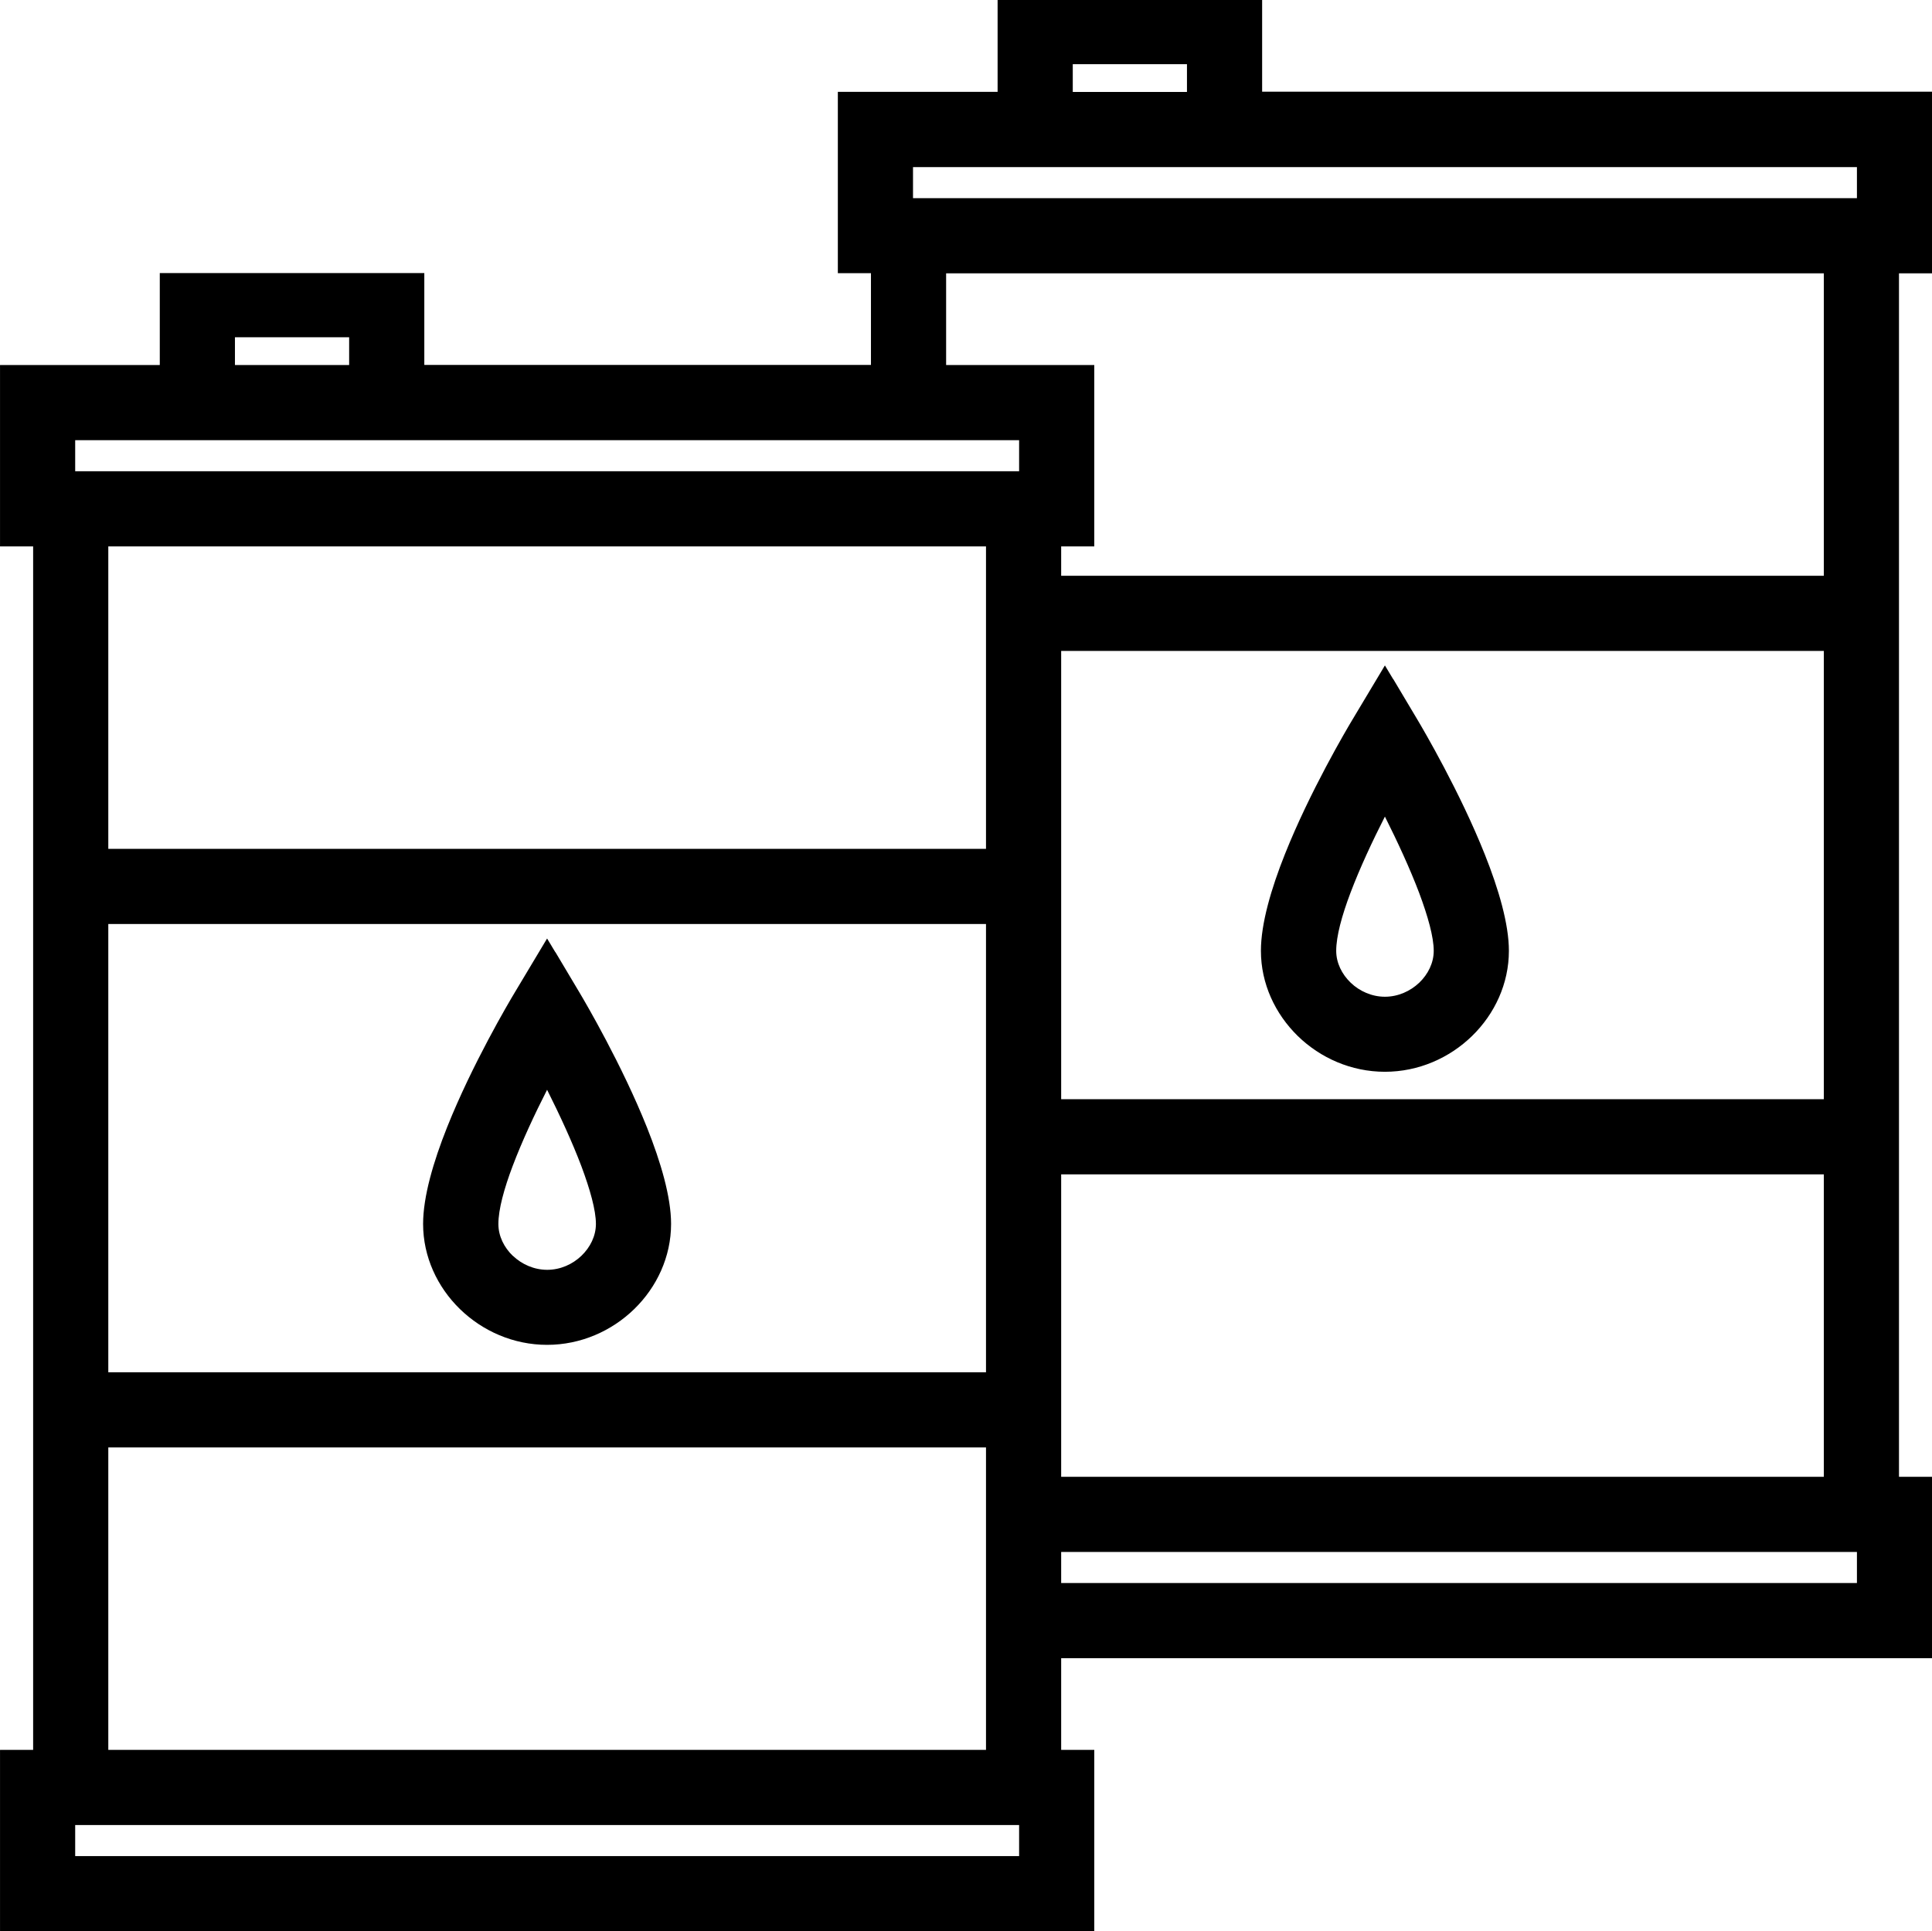 <svg xmlns="http://www.w3.org/2000/svg" xml:space="preserve" width="17.821mm" height="17.815mm" version="1.1" style="shape-rendering:geometricPrecision; text-rendering:geometricPrecision; image-rendering:optimizeQuality; fill-rule:evenodd; clip-rule:evenodd"
viewBox="0 0 159.87 159.82"
 xmlns:xlink="http://www.w3.org/1999/xlink"
 xmlns:xodm="http://www.corel.com/coreldraw/odm/2003">
 <g>
  <path d="M45.96 78.8l1.99 3.34c0.5,0.84 3.52,5.99 5.59,11.18 1.14,2.86 1.99,5.75 1.99,7.97 0,2.72 -1.18,5.23 -3.05,7.05 -1.87,1.82 -4.43,2.96 -7.21,2.96 -2.78,0 -5.34,-1.14 -7.21,-2.96 -1.87,-1.82 -3.05,-4.33 -3.05,-7.05 0,-2.25 0.85,-5.15 1.99,-8.01 2.07,-5.19 5.1,-10.32 5.6,-11.15l2.67 -4.46 0.68 1.13zm113.92 -70.4l0 14.22 -2.74 0 0 99.6 2.74 0 0 15.01 -72.07 0 0 7.59 2.74 0 0 15.01 -90.55 0 0 -15.01 2.74 0 0 -99.6 -2.74 0 0 -15.01 13.22 0 0 -7.61 21.89 0 0 7.6 36.96 0 0 -7.59 -2.74 0 0 -15.01 13.22 0 0 -7.61 21.89 0 0 7.6 55.44 0 0 0.79zm-61.66 -0.79l0 -2.3 -9.45 0 0 2.3 9.45 0zm-69.33 20.3l-9.45 0 0 2.3 9.45 0 0 -2.3zm-22.67 125.7l78.11 0 0 -2.57 -78.11 0 0 2.57zm75.37 -40.04l0 -37.1 -72.63 0 0 37.1 72.63 0zm-72.63 -68.35l0 25.03 72.63 0 0 -25.03 -72.63 0zm72.63 99.6l0 -25.03 -72.63 0 0 25.03 72.63 0zm-75.37 -105.82l78.11 0 0 -2.57 -78.11 0 0 2.57zm72.07 -16.38l0 7.59 12.26 0 0 15.01 -2.74 0 0 2.43 63.11 0 0 -25.03 -72.63 0zm9.52 31.25l0 37.1 63.11 0 0 -37.1 -63.11 0zm63.11 68.35l0 -25.03 -63.11 0 0 25.03 63.11 0zm-63.11 8.79l65.85 0 0 -2.57 -65.85 0 0 2.57zm-12.26 -114.61l78.11 0 0 -2.57 -78.11 0 0 2.57zm39.74 39.8l1.99 3.34c0.5,0.84 3.53,6 5.59,11.18 1.14,2.86 1.99,5.75 1.99,7.97 0,2.72 -1.18,5.23 -3.05,7.05 -1.87,1.82 -4.43,2.96 -7.21,2.96 -2.78,0 -5.34,-1.14 -7.21,-2.96 -1.87,-1.83 -3.05,-4.33 -3.05,-7.05 0,-2.25 0.85,-5.15 1.99,-8.01 2.07,-5.19 5.1,-10.32 5.6,-11.15l2.67 -4.46 0.68 1.13zm-3.52 25.13c0.74,0.71 1.76,1.16 2.83,1.16 1.08,0 2.09,-0.45 2.84,-1.16 0.73,-0.7 1.2,-1.64 1.2,-2.64 0,-1.14 -0.48,-2.85 -1.2,-4.78 -0.76,-2.01 -1.79,-4.24 -2.84,-6.33 -1.02,2 -2.07,4.25 -2.85,6.31 -0.71,1.88 -1.18,3.59 -1.18,4.8 0,1 0.47,1.94 1.2,2.64zm-69.33 22.6c0.74,0.71 1.76,1.16 2.84,1.16 1.08,0 2.09,-0.45 2.83,-1.16 0.73,-0.7 1.2,-1.64 1.2,-2.64 0,-1.13 -0.48,-2.84 -1.2,-4.77 -0.76,-2.01 -1.79,-4.24 -2.84,-6.33 -1.02,2 -2.07,4.25 -2.85,6.31 -0.71,1.88 -1.18,3.59 -1.18,4.8 0,1 0.47,1.94 1.2,2.64z"/>
 </g>
</svg>